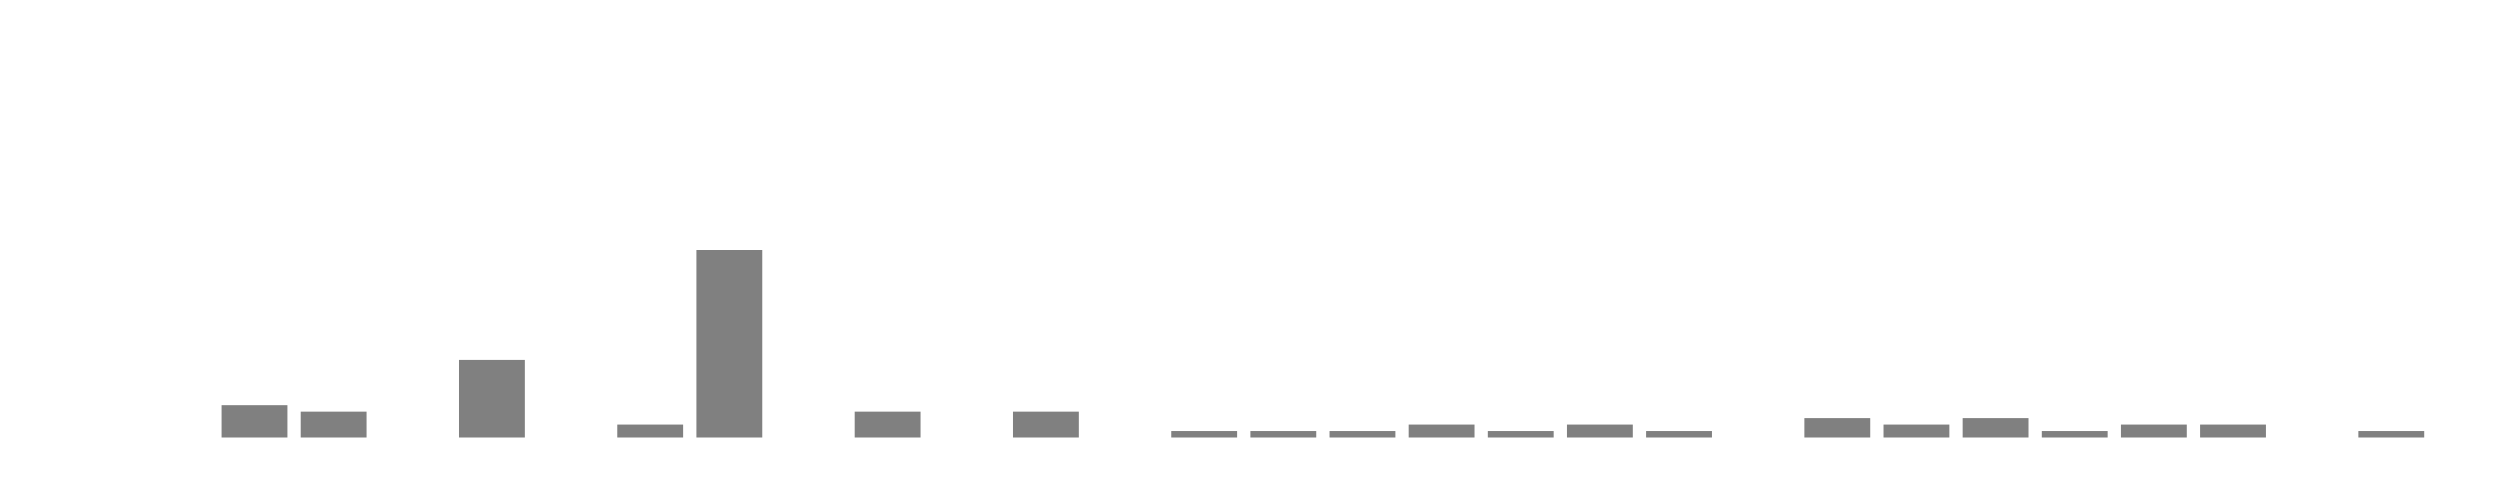 <svg xmlns="http://www.w3.org/2000/svg" width="400" height="80"><g transform="translate(10,10)"><rect class="bar" x="0.127" width="10.536" y="60" height="0" fill="rgba(128, 128, 128, 1)"></rect><rect class="bar" x="12.789" width="10.536" y="60" height="0" fill="rgba(128, 128, 128, 1)"></rect><rect class="bar" x="25.452" width="10.536" y="54.828" height="5.172" fill="rgba(128, 128, 128, 1)"></rect><rect class="bar" x="38.114" width="10.536" y="55.862" height="4.138" fill="rgba(128, 128, 128, 1)"></rect><rect class="bar" x="50.776" width="10.536" y="60" height="0" fill="rgba(128, 128, 128, 1)"></rect><rect class="bar" x="63.439" width="10.536" y="47.586" height="12.414" fill="rgba(128, 128, 128, 1)"></rect><rect class="bar" x="76.101" width="10.536" y="60" height="0" fill="rgba(128, 128, 128, 1)"></rect><rect class="bar" x="88.764" width="10.536" y="57.931" height="2.069" fill="rgba(128, 128, 128, 1)"></rect><rect class="bar" x="101.426" width="10.536" y="30" height="30" fill="rgba(128, 128, 128, 1)"></rect><rect class="bar" x="114.089" width="10.536" y="60" height="0" fill="rgba(128, 128, 128, 1)"></rect><rect class="bar" x="126.751" width="10.536" y="55.862" height="4.138" fill="rgba(128, 128, 128, 1)"></rect><rect class="bar" x="139.414" width="10.536" y="60" height="0" fill="rgba(128, 128, 128, 1)"></rect><rect class="bar" x="152.076" width="10.536" y="55.862" height="4.138" fill="rgba(128, 128, 128, 1)"></rect><rect class="bar" x="164.738" width="10.536" y="60" height="0" fill="rgba(128, 128, 128, 1)"></rect><rect class="bar" x="177.401" width="10.536" y="58.966" height="1.034" fill="rgba(128, 128, 128, 1)"></rect><rect class="bar" x="190.063" width="10.536" y="58.966" height="1.034" fill="rgba(128, 128, 128, 1)"></rect><rect class="bar" x="202.726" width="10.536" y="58.966" height="1.034" fill="rgba(128, 128, 128, 1)"></rect><rect class="bar" x="215.388" width="10.536" y="57.931" height="2.069" fill="rgba(128, 128, 128, 1)"></rect><rect class="bar" x="228.051" width="10.536" y="58.966" height="1.034" fill="rgba(128, 128, 128, 1)"></rect><rect class="bar" x="240.713" width="10.536" y="57.931" height="2.069" fill="rgba(128, 128, 128, 1)"></rect><rect class="bar" x="253.376" width="10.536" y="58.966" height="1.034" fill="rgba(128, 128, 128, 1)"></rect><rect class="bar" x="266.038" width="10.536" y="60" height="0" fill="rgba(128, 128, 128, 1)"></rect><rect class="bar" x="278.7" width="10.536" y="56.897" height="3.103" fill="rgba(128, 128, 128, 1)"></rect><rect class="bar" x="291.363" width="10.536" y="57.931" height="2.069" fill="rgba(128, 128, 128, 1)"></rect><rect class="bar" x="304.025" width="10.536" y="56.897" height="3.103" fill="rgba(128, 128, 128, 1)"></rect><rect class="bar" x="316.688" width="10.536" y="58.966" height="1.034" fill="rgba(128, 128, 128, 1)"></rect><rect class="bar" x="329.35" width="10.536" y="57.931" height="2.069" fill="rgba(128, 128, 128, 1)"></rect><rect class="bar" x="342.013" width="10.536" y="57.931" height="2.069" fill="rgba(128, 128, 128, 1)"></rect><rect class="bar" x="354.675" width="10.536" y="60" height="0" fill="rgba(128, 128, 128, 1)"></rect><rect class="bar" x="367.338" width="10.536" y="58.966" height="1.034" fill="rgba(128, 128, 128, 1)"></rect></g></svg>